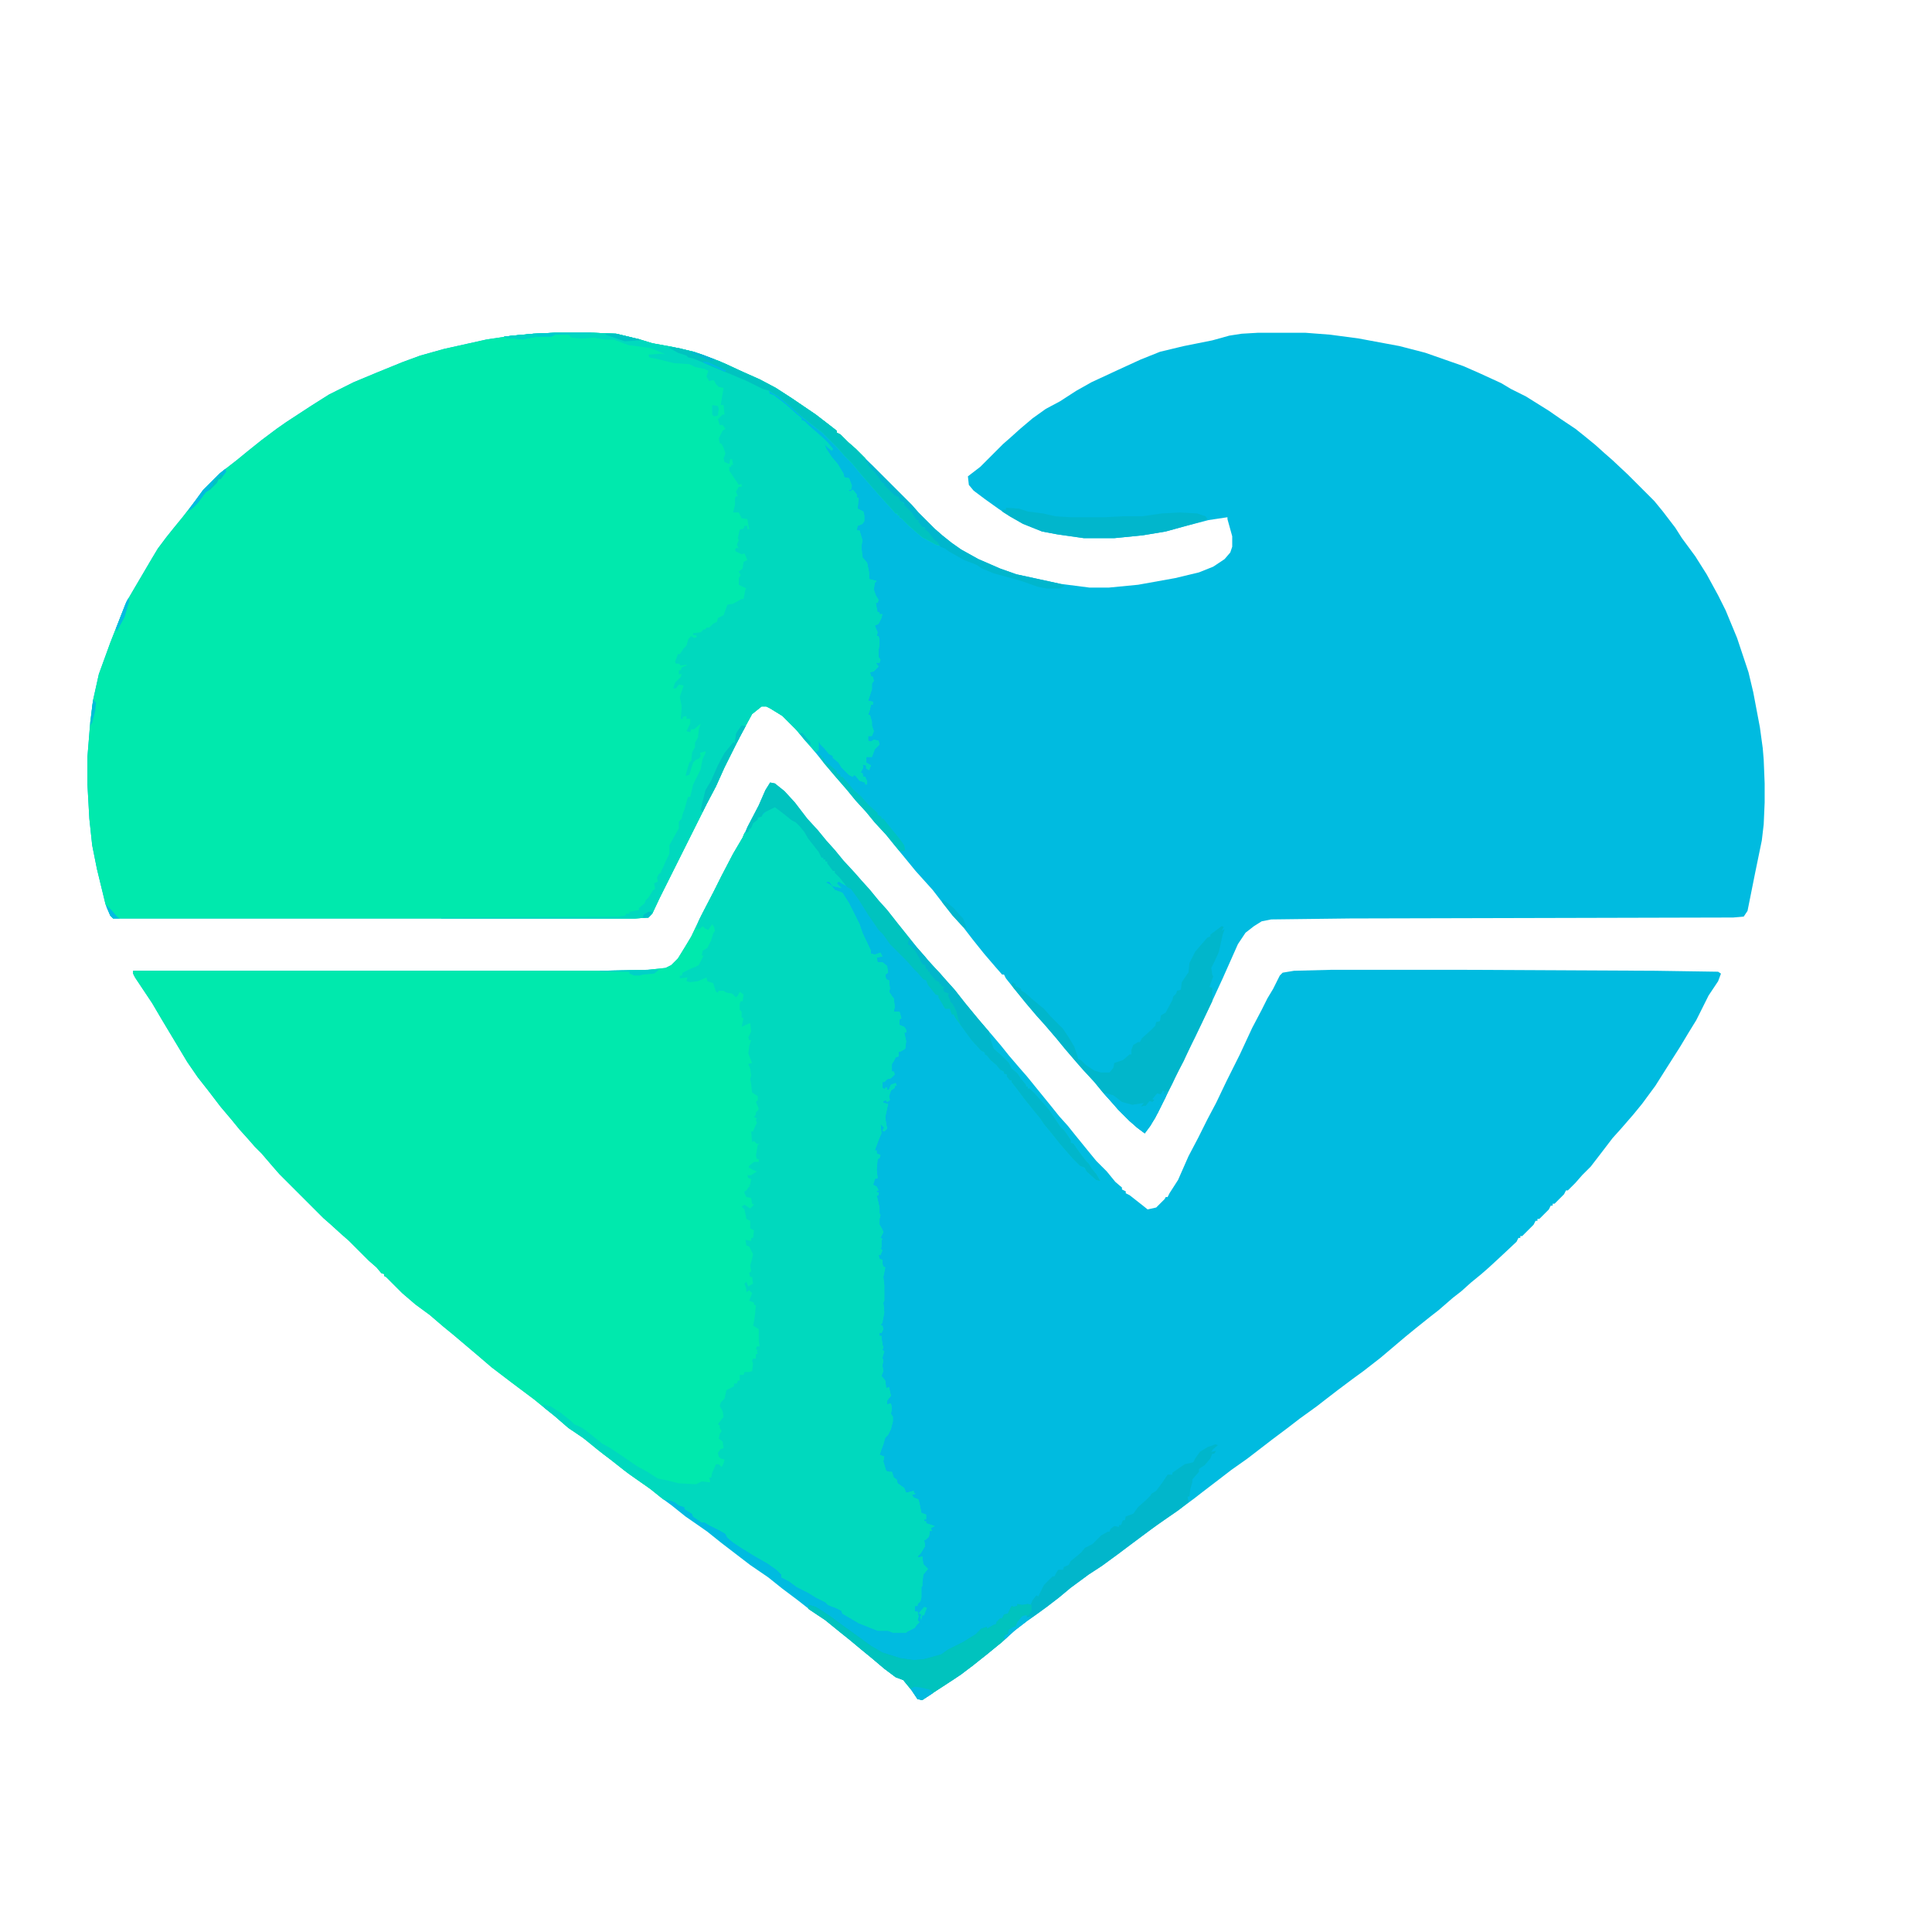 <?xml version="1.0" encoding="UTF-8"?>
<svg version="1.1" viewBox="0 0 2032 1776" width="1280" height="1280" xmlns="http://www.w3.org/2000/svg">
<path transform="translate(583,222)" d="m0 0h41l24 1 25 6 13 4 22 4 22 5 27 10 24 11 18 8 17 9 17 11 25 17 13 10 9 7v2l4 2 8 8 8 7 59 59 7 8 17 17 8 7 10 8 10 7 18 10 23 10 17 6 46 10 31 4h20l31-3 39-7 25-6 15-6 12-8 6-7 2-6v-11l-5-18v-2l-20 3-23 6-22 6-24 4-30 3h-32l-28-4-16-3-20-8-14-8-12-8-14-10-12-9-5-6-1-9 13-10 24-24 8-7 10-9 13-11 14-10 15-8 17-11 16-9 28-13 24-11 20-8 25-6 30-6 18-5 13-2 17-1h50l26 2 30 4 43 8 27 7 40 14 16 7 24 11 10 6 16 8 24 15 13 9 15 10 10 8 11 9 10 9 8 7 16 15 28 28 9 11 13 17 7 11 14 19 12 19 12 22 8 16 12 29 12 36 5 21 7 37 3 22 1 12 1 25v20l-1 23-2 17-7 34-8 40-4 6-11 1-403 1-83 1-10 2-8 5-9 7-8 12-16 36-12 26-17 36-16 32-8 17-10 19-8 17-6 9-5 7-8-6-8-7-12-12-7-8-9-10-9-11-12-13-7-8-12-14-9-11-12-14-9-10-11-13-13-16-8-10-2-4h-2l-7-8-12-14-12-15-10-13-11-12-11-14-10-13-18-20-9-11-14-17-8-10-12-13-9-11-11-12-9-11-13-15-11-13-8-10-11-13-12-14-13-13-13-8-4-2h-5l-10 8-13 24-16 32-9 20-10 19-49 98-8 17-4 4-14 1h-549l-3-3-5-12-9-37-5-25-3-28-2-36v-29l3-37 3-23 6-27 12-33 11-28 6-15 7-12 20-34 6-10 9-12 8-10 9-11 14-18 8-11 17-17 18-14 11-9 15-12 16-12 10-7 26-17 19-12 26-13 24-10 27-11 19-7 25-7 45-10 27-4 22-2z" fill="#00BBE0"/>
<path transform="translate(810,695)" d="m0 0 5 1 10 8 11 12 13 17 11 12 9 11 9 10 9 11 12 13 7 8 9 10 9 11 9 10 11 14 20 25 12 14 12 13 7 8 9 10 11 14 14 17 13 15 11 13 8 10 12 14 7 8 26 32 8 10 9 10 8 10 13 16 9 11 11 11 9 11 7 6v2l4 2v2l4 2 14 11 5 4 9-2 9-9 1-2h2l2-4 9-14 11-25 10-19 10-20 9-17 11-23 14-28 13-28 10-19 6-12 6-10 7-14 3-3 12-2 39-1h139l202 1 66 1 3 2-3 8-10 15-13 26-8 13-9 15-14 22-12 19-14 19-9 11-13 15-9 10-13 17-10 13-9 9-7 8-8 8h-2l-2 4-10 10h-2v2h-2l-2 4-10 10h-2v2h-2l-2 4-12 12h-2v2h-2l-2 4-16 15-13 12-8 7-11 9-10 9-9 7-15 13-9 7-15 12-11 9-26 22-18 14-11 8-16 12-13 10-9 7-18 13-13 10-16 12-26 20-17 12-13 10-17 13-9 7-19 14-19 13-28 21-19 14-14 10-12 8-19 14-12 10-13 10-11 8-10 7-13 10-12 11-17 14-14 11-13 10-9 6-11 7-21 14-5-1-6-9-9-11-8-3-12-9-13-11-11-9-12-10-10-8-16-13-15-10-14-11-16-12-15-12-19-13-30-23-15-12-10-7-13-9-15-12-11-8-12-10-22-15-16-13-11-8-17-14-20-14-14-12-10-8-11-9-24-18-21-16-14-12-26-22-11-9-14-12-15-11-14-12-17-17-2-1v-2l-3-1-5-6-8-7-21-21-8-7-11-10-8-7-46-46-7-8-12-14-7-7-7-8-9-10-9-11-11-13-13-17-11-14-11-16-27-45-10-17-18-27-2-4v-3h491l50-1 19-2 6-3 7-7 8-13 6-10 11-23 13-25 8-16 12-23 10-17 5-11 12-23 7-16z" fill="#00BBE0"/>
<path transform="translate(583,222)" d="m0 0h41l24 1 25 6 13 4 22 4 22 5 27 10 24 11 18 8 17 9 17 11 25 17 13 10 9 7v2l4 2 8 8 8 7 10 10 1 5h2l5 8 5 5 5 6v2h2l7 8 8 7 4 5 13 13 2 6h2l5 7 6 5 5 7 7 6v2l-4-1-15-8-7-6-8-7-7-7-2-1v-2h-2v-2h-2l-7-8-10-11-7-8-13-15-9-11-8-8-7-8-16-16-13-10-11-9-10-9-12-10-10-6h-2l2 1v2l5 2 13 10 10 9 6 5v2l3 1 5 5 7 6 8 7 4 4 6 7-1 2-5-4-3-3 2 5 6 9 6 7 6 10 1 4 5 1 3 8-1 4h-3l2 2 3-2 4 5v3l2 1-1 11 6 3 1 4v6l-2 3-5 2-1 5h3l3 10-1 7 1 11 5 6 2 10v7l8 2-2 2-1 7 2 6 3 5-1 3h-2l2 10h2v2h3l-1 4-3 6-4 2 3 7-1 4h2l1 4v4l-1 7v7l2 3-1 3h-4l3 4-5 5-4 1 1 4 2 1 1 4-2 3v6l-4 12 5 1v3h-2l-1 5-2 6h2l2 7v4l2 6-2 5h-4v5l3 1 3-2 5 1 1 4-5 5-3 8h-6v6l5 3-2 5-3-2v-3l-4-1 1 3-3 6h2l1 4h2l2 5v3h-2v-2l-6-2-4-5-2-1-1 2-4-2-8-8-3-5-6-5v-2l-4-2-5-6-4-4-5-10 3 6v10l-3 2-11-12-9-11-15-15-13-8-4-2h-5l-10 8-13 24-16 32-9 20-10 19-49 98-8 17-4 4-14 1h-549l-3-3-5-12-9-37-5-25-3-28-2-36v-29l3-37 3-23 6-27 12-33 11-28 6-15 7-12 20-34 6-10 9-12 8-10 9-11 14-18 8-11 17-17 18-14 11-9 15-12 16-12 10-7 26-17 19-12 26-13 24-10 27-11 19-7 25-7 45-10 27-4 22-2z" fill="#00E9AD"/>
<path transform="translate(814,720)" d="m0 0 5 3 10 7 5 5 5 2 3 4 6 7 3 6 11 14 2 6h2v2h2v2h2l6 8v2h2l7 8 6 8-4-2-5-3-2 2 5 5-9-2-4-5-4 1 6 3 4 5 8 3 7 11 11 22 3 9 9 19v3l4 1 6-2 2 4-6 1 1 5h5l5 4 1 7-3 2 1 5 3 1 1 9-1 3 4 6 1 1 1 9-1 5h6l2 7-2 1v6l5 2 2 3v3h-2l2 9-1 8-5 3h-2v5l-3 1-2 4-2 3v8h2l1 3-4 4-4 1-3 3h-2v6l3 2v-2h2v2h2l2-5 5-2 1 3h-2v2l-4 3-2 6 1 4-3 2-1-2-3 1v2l5 1-3 14 1 7 1 5-3 3-2-1 2-3-4-4 1 10-3 7-4 11h2v3l4 2-1 3-2 1-1 11 1 9-3 1-1 4-1 2 4 2 2 4h-2v2h2v3h-2l3 13v6l1 2-1 4v6l3 5 1 3-3 6 2 1-1 2v7l-1 1 2 2-2 5h-2l1 4 3 1v4l1 3 2 1-2 10 1 9v4 12l-1 2 1 10-2 11-2 3h2l1 4-2 4h-2v3h2l1 9 1 3-1 3 2 1-2 7 1 3-1 5 1 6-2 5 4 5 1 8 3-1 2 9-4 5v4l4-1 1 5-1 6 2 3v5l-2 8-3 6-3 3-2 7-4 11 5 2-1 5 3 10 3 1h3l2 6 3 2 1 4 7 5 2 5 8-2v2l2 1-4 1 2 3 5 2 1 4 2 10 5 2v5h-2v2h2v2l9 3-4 2 1 3h-2l-1 6-3 3-2 1 1 6-5 8-3 3 1 1 4-1 1 8 5 5-5 6-1 9v3l-1 1v11l-1 4-3 3v2h-3v6h3l1 5-1 4 2 2-3 3-2 3-8 4-1 1h-14l-5-2h-11l-20-8-5-3-12-7-1-3-6-3-8-3-3-3-10-5-8-5-12-6-8-6-8-4v-3l-5-5-10-7-14-8-13-8-9-6-6-5-2-4-7-4-10-5-5-3h-3l-9-6-1-3-8-5v-2l-6-2-4-3-5-2-7-1-14-11-17-12-11-8-14-11-13-10-16-13-15-10-15-13-10-8-11-9-24-18-21-16-14-12-26-22-11-9-14-12-15-11-14-12-17-17-2-1v-2l-3-1-5-6-8-7-21-21-8-7-11-10-8-7-46-46-7-8-12-14-7-7-7-8-9-10-9-11-11-13-13-17-11-14-11-16-27-45-10-17-18-27-2-4v-3h491l50-1 19-2 6-3 7-7 8-13 6-10 11-23 13-25 8-16 12-23 10-17 2-5 4-1 1-4h2l2-6 3-3h2v-2l5-3 5-5z" fill="#00E9AD"/>
<path transform="translate(814,720)" d="m0 0 5 3 10 7 5 5 5 2 3 4 6 7 3 6 11 14 2 6h2v2h2v2h2l6 8v2h2l7 8 6 8-4-2-5-3-2 2 5 5-9-2-4-5-4 1 6 3 4 5 8 3 7 11 11 22 3 9 9 19v3l4 1 6-2 2 4-6 1 1 5h5l5 4 1 7-3 2 1 5 3 1 1 9-1 3 4 6 1 1 1 9-1 5h6l2 7-2 1v6l5 2 2 3v3h-2l2 9-1 8-5 3h-2v5l-3 1-2 4-2 3v8h2l1 3-4 4-4 1-3 3h-2v6l3 2v-2h2v2h2l2-5 5-2 1 3h-2v2l-4 3-2 6 1 4-3 2-1-2-3 1v2l5 1-3 14 1 7 1 5-3 3-2-1 2-3-4-4 1 10-3 7-4 11h2v3l4 2-1 3-2 1-1 11 1 9-3 1-1 4-1 2 4 2 2 4h-2v2h2v3h-2l3 13v6l1 2-1 4v6l3 5 1 3-3 6 2 1-1 2v7l-1 1 2 2-2 5h-2l1 4 3 1v4l1 3 2 1-2 10 1 9v4 12l-1 2 1 10-2 11-2 3h2l1 4-2 4h-2v3h2l1 9 1 3-1 3 2 1-2 7 1 3-1 5 1 6-2 5 4 5 1 8 3-1 2 9-4 5v4l4-1 1 5-1 6 2 3v5l-2 8-3 6-3 3-2 7-4 11 5 2-1 5 3 10 3 1h3l2 6 3 2 1 4 7 5 2 5 8-2v2l2 1-4 1 2 3 5 2 1 4 2 10 5 2v5h-2v2h2v2l9 3-4 2 1 3h-2l-1 6-3 3-2 1 1 6-5 8-3 3 1 1 4-1 1 8 5 5-5 6-1 9v3l-1 1v11l-1 4-3 3v2h-3v6h3l1 5-1 4 2 2-3 3-2 3-8 4-1 1h-14l-5-2h-11l-20-8-5-3-12-7-1-3-6-3-8-3-3-3-10-5-8-5-12-6-8-6-8-4v-3l-5-5-10-7-14-8-13-8-9-6-6-5-2-4-7-4-10-5-5-3h-3l-9-6-1-3-8-5v-2l-6-2-4-3-5-2-7-1-14-11-17-12-11-8-14-11-13-10-16-13-15-10-15-13-10-8-3-4 9 2 11 7 10 8 4 4 7 3 6 4 16 13 9 5 12 8 16 11 11 6 11 7 10 2 12 3 18 1 6-3 9 1-1-5h2l1-5 4-9h3l3 3 2-4 1-4-4-1-2-2-1-4 3-4 3-1-1-7-4-3 1-5 2-3-2-3v-3l-2-1 6-8-1-6-3-5 1-4 4-4 2-9 8-4v-3h3l1-3h2v-6h4l1-3h5l3-1 1-8-1-3 1-2h3v-5h2l-1-3 1-1-2-1 1-3h3l-1-6v-4-8l-6-4 1-4 1-7 1-10-2-1v-2l-5-2 3-8-3-3-3 2v-3l-2-6 2-2 2 5 5-3-1-7h-2l-1-4 2-2-1-6 2-7 1-5-4-8-3-1-1-6 6 1v-3h2l1-8-4-2v-8l-4-2-2-10-3-3 3-2 6 4 4-4-2-1-1-6-5-1-2-4v-2l2-1 2-3 2-2-2-1h2l1-6-3-1-1-3h4l6-4-5-2-3-2-1 2 1-4 5-4h5v-3h-2l-1-4 2-11 2-1h-3l-3-3-2 1-1-11h2l2-5 2-4-1-3 1-2-3-1 2-3v-2l2-2 1-2-3-7 2-2v-4l-6-4-1-9-1-5 1-4-1-7-2-5 4-1-4-10 1-8 2-6h-2l-1-3 3-6-1-9-5 2-4 2 1-5 1-4-2-1v-6l-2-2v-6l1-3h2l1-7-4-3-2 4-2 2-4-4-6-1-3-2h-5l-1 2-2-1-3-9-6-2-1-4-9 4-8 1-4-1 1-4-8 1v-3h2l1-3 8-4 5-2 4-2 5-10h-2l1-5 5-3 4-8 2-7 2-3-1-4-2-3-4 6-3-1-3-3-3 3h-4l3-9 16-31 8-16 12-23 10-17 2-5 4-1 1-4h2l2-6 3-3h2v-2l5-3 5-5z" fill="#00D9BE"/>
<path transform="translate(583,222)" d="m0 0h41l24 1 25 6 13 4 22 4 22 5 27 10 24 11 18 8 17 9 17 11 25 17 13 10 9 7v2l4 2 8 8 8 7 10 10 1 5h2l5 8 5 5 5 6v2h2l7 8 8 7 4 5 13 13 2 6h2l5 7 6 5 5 7 7 6v2l-4-1-15-8-7-6-8-7-7-7-2-1v-2h-2v-2h-2l-7-8-10-11-7-8-13-15-9-11-8-8-7-8-16-16-13-10-11-9-10-9-12-10-10-6h-2l2 1v2l5 2 13 10 10 9 6 5v2l3 1 5 5 7 6 8 7 4 4 6 7-1 2-5-4-3-3 2 5 6 9 6 7 6 10 1 4 5 1 3 8-1 4h-3l2 2 3-2 4 5v3l2 1-1 11 6 3 1 4v6l-2 3-5 2-1 5h3l3 10-1 7 1 11 5 6 2 10v7l8 2-2 2-1 7 2 6 3 5-1 3h-2l2 10h2v2h3l-1 4-3 6-4 2 3 7-1 4h2l1 4v4l-1 7v7l2 3-1 3h-4l3 4-5 5-4 1 1 4 2 1 1 4-2 3v6l-4 12 5 1v3h-2l-1 5-2 6h2l2 7v4l2 6-2 5h-4v5l3 1 3-2 5 1 1 4-5 5-3 8h-6v6l5 3-2 5-3-2v-3l-4-1 1 3-3 6h2l1 4h2l2 5v3h-2v-2l-6-2-4-5-2-1-1 2-4-2-8-8-3-5-6-5v-2l-4-2-5-6-4-4-5-10 3 6v10l-3 2-11-12-9-11-15-15-13-8-4-2h-5l-10 8-13 24-16 32-9 20-10 19-49 98-8 17-4 4-14 1h-204v-1l186-1 8-1v-2h4v-2l10-2v-2l6-5 1-3 3-3 5-8 2-1-1-6 4-2-1-4 2-4 2-1 1-3 2-4 2-5 4-8v-9l10-18v-7l3-3 1-5 2-5 3-11 1-2h2l3-13 8-16 1-6 1-5 3-6v-2l-6 2 1 3-2 3-3 1-3 3-4 13-4 1 1-4 3-10 2-2 1-9 3-5v-5l3-5 1-9 2-6-7 6h-3l-1 3-4-1 4-8v-2-3h-4v-3l-4 1v2h-2l1-13-2-10 4-12-5-1-3 4h-3l2-6 6-6 1-3h-3v-4h2l1-3 5-2v-1l-6 1-2-2h-3l-1-2 3-8h2l4-6 3-3 2-7 3-3 3 2 3-1-1-2h-3v-2l8-1 3-3h2l1-2h3l4-4 4-2 1-4 6-3 4-11 6-1 9-5h2l2-10 1-1-8-4v-7l2-3-2-4 4-3 1-7 4-2-3-7-3 1-6-3-1-2 2-2 2 1-2-4 2-5-1-2 2-9 4-1 1-3h3v3l2 1-2-11-6-1-3-6h-6l2-8v-7l1-2h2l-2-5 3-5h3v-3l-3 1-10-15v-4h2v-2h2l-1-6h-2l-1 5-5-2-1-4 2-5-2-6-2-4-2-1-1-5 4-8 3-2-3-4h-3l-2-6 5-5h2l-1-10h-3l3-18-5-1-3-3-2-4h-3l-2 1-3-5 2-6-4-2-10-2-6-3-16-1-16-4-10-2-1-3 14-1 4 1-4-2-12-5-23-3-16-6h-9l-11-2-13 1-11-1-3-3h-14l-4 2h-15l-11 2-4 1-9-1h-7l-4-2 31-3z" fill="#00D9BE"/>
<path transform="translate(1278,1391)" d="m0 0 3 1-5 4-2 3 5-1-2 3h-2l-2 5-6 7-6 4v3l-7 8v3l-2 7-1 8h-2l1 6-10 8-13 9-17 12-19 14-13 10-19 14-14 9-19 14-12 10-13 10-11 8-10 7-13 10-12 11-17 14-14 11-13 10-9 6-11 7-21 14-5-1-6-9-9-11-8-3-12-9-13-11-11-9-12-10-10-8-16-13-18-12 1-4 7 2 14 9 15 11 18 13 11 8 12 7 19 6 14 2 11-1 18-5 7-5 16-8 8-5 5-3 6-6 6-2v2l7-4 3-1v-2l4-4h2l2-4 4-1 4-8 2 1 4-1v-2l5 1 6-1 3 1 2-5 4-5 2 1 6-12 9-9h2l2-4 2-3h5l1-3 5-2 2-4 11-9 4-5 8-4 9-9 7-4h2l1-3 4-3 5 1v-2h2l2-5h2l1-4 8-3 5-7 8-7 5-5 1-2 5-3 6-8 6-9h5v-2l13-9 9-2 2-4 5-7 8-5 6-2z" fill="#01B6CB"/>
<path transform="translate(1285,846)" d="m0 0 2 1-2 4 3-2-2 6-4 18-4 9-4 8 1 7 1 2-4 11 3 1v14l-12 25-8 16-10 22-10 19-9 19-8 16-8 14-6 8-8-6-8-7-12-12-7-8-9-10-9-11-12-13-7-8-12-14-9-11-12-14-9-10-11-13-13-16-2-3 1-3 3 2v2l6 3v2l4 2 9 8 11 9 7 8 13 13 6 9 6 10 3 9 1 4 3 1 5 5 9 6 7 2h9l4-5 1-5 9-3 7-6h2v-5l2-5 5-3h2l2-4 10-9 4-4 1-4 4-1 1-6 5-3 7-13 1-4 3-3 1-3 4-1 1-8 6-9 1-1 1-10 6-12 6-7 7-8 3-1v-2z" fill="#01B6CB"/>
<path transform="translate(810,695)" d="m0 0 5 1 10 8 11 12 13 17 11 12 9 11 9 10 9 11 12 13 7 8 9 10 9 11 9 10 11 14 20 25 12 14 12 13 7 8 9 10 11 14 14 17 11 13 2 9 3 9 8 7 8 8 3 6 6 5 4 6 5 6v2h2v2h2l5 5 8 9 7 8 12 18 5 5 6 9v3l3 1 4 6 9 12 3 3 3 5 5 6 4 7-4-1-10-9-2-4-5-2-8-8-13-15-8-10-9-11-4-6-9-11-8-10-9-12-4-5v-2h-2l-3-4v-2l-3-1v-2l-4-2-4-5-6-5-4-5-2-1v-2l-4-2-10-11-11-15-6-8-2-4h-2l-2-6h-5l-7-12v-2l-3-1-8-10-2-5-3-1-6-7-4-4-7-8-18-18-7-10-5-5-11-16-10-16-8-11-4-2-8-10-5-5v-2h-2l-6-8v-2h-2v-2h-2v-2h-2l-3-6-11-14-4-7-5-6-4-4-4-2-10-8-8-6-12 6-2 4-4 1v2l-5 4-2 5-2 1-1 3-3 1 2-6 12-23 7-16z" fill="#00C3BF"/>
<path transform="translate(1070,1559)" d="m0 0 5 1 6-1 4 1v6l-3 5-8 3-6 9-4 3h-3l-1 5-3 3-3 5-14 11-17 14-14 10-16 11-11 7-12 8-5-1-6-9-9-11-8-3-12-9-13-11-11-9-12-10-10-8-16-13-18-12 1-4 7 2 14 9 15 11 18 13 11 8 12 7 19 6 14 2 11-1 18-5 7-5 16-8 8-5 5-3 6-6 6-2v2l7-4 3-1v-2l4-4h2l2-4 4-1 4-8 2 1 4-1z" fill="#00C3BE"/>
<path transform="translate(1058,406)" d="m0 0 14 1 9 3 16 2 13 3 16 1h36l19-1h20l21-3 19-1 18 1 9 3 2 3-8 3-36 10-24 4-30 3h-32l-28-4-16-3-20-8-14-8-8-5v-2h4z" fill="#01B6CC"/>
<path transform="translate(704,237)" d="m0 0 10 1 22 6 28 11 17 8 18 8 17 9 17 11 25 17 13 10 9 7v2l4 2 8 8 8 7 10 10 1 5h2l5 8 5 5 5 6v2h2l7 8 8 7 4 5 13 13 2 6h2l5 7 6 5 5 7 7 6v2l-4-1-15-8-7-6-8-7-7-7-2-1v-2h-2v-2h-2l-7-8-10-11-7-8-13-15-9-11-8-8-7-8-16-16-13-10-11-9-10-9-12-10-10-6-7-2-18-9-5-2-7-3-22-9-9-4-12-5-5-1-2-2-9-3-9-5z" fill="#00C3C0"/>
<path transform="translate(956,860)" d="m0 0 5 5 11 12 9 11 7 7 7 8 9 10 11 14 14 17 11 13 2 9 3 9 8 7 8 8 3 6 6 5 4 6 5 6v2h2v2h2l5 5 8 9 7 8 12 18 5 5 6 9v3l3 1 4 6 9 12 3 3 3 5 5 6 4 7-4-1-10-9-2-4-5-2-8-8-13-15-8-10-9-11-4-6-9-11-8-10-9-12-4-5v-2h-2l-3-4v-2l-3-1v-2l-4-2-4-5-6-5-4-5-2-1v-2l-4-2-10-11-11-15-3-7-2-8-4-8-2-2-2-5-1-2 1-2-5-2-1-3 1-2-3-1v-2h-2v-2l-4-2-6-7v-2h-2v-2l-2-1-1-4-3-1-3-6-5-9-4-4-3-2z" fill="#01B6CB"/>
<path transform="translate(910,355)" d="m0 0 7 6 42 42 7 8 17 17 8 7 10 8 10 7 18 10 23 10 17 6 46 10 5 2-3 2-3 1h-13l-10-2-14-5-10-3-22-6-12-5-6-4-13-5-16-9-4-3-5-2-3-5-3-2-7-9-3-2v-2l-3-1-4-5v-2h-2l-5-8-8-8v-2l-4-2-2-4-4-2-11-11v-2h-2l-4-6-4-5-4-4-3-4v-2h-2z" fill="#00B6CD"/>
<path transform="translate(1223,1019)" d="m0 0 2 1-1 2h2v-2h2l-2 6-8 16-8 14-6 8-8-6-8-7-12-12-7-8-8-9h3l7 2 4 3 5 4 11 3 12-2-3 4 3-1h2l4-5 3 1 2-2-2-1 5-6 4 1z" fill="#01BAE0"/>
<path transform="translate(862,666)" d="m0 0 2 1v2h2l2 5 4 2 8 7v2l4 2v2h2l7 8 4 5 8 7 9 10 9 8v2l4 2v2h2l8 10 9 11 5 7 1 5-1 1h-5l-14-17-12-13-9-11-11-12-9-11-13-15-11-13-5-7z" fill="#00C3C1"/>
<path transform="translate(780,635)" d="m0 0 4 1-10 19-12 24-9 20-10 19-4 8-2-2 2-9 3-12 6-10 7-16 7-13 9-11h2l1-9z" fill="#00C3C0"/>
<path transform="translate(583,222)" d="m0 0h41l24 1 25 6v1l-16 1-8-3-4 1h-9l-11-2-13 1-11-1-3-3h-14l-4 2h-15l-11 2-4 1-9-1h-7l-4-2 31-3z" fill="#00D9BE"/>
<path transform="translate(237,365)" d="m0 0 1 3-6 8h-2l-2 4-7 7-5 3-8 11-5 5-5 4 2-4 13-18 18-18z" fill="#01BAE0"/>
<path transform="translate(962,1646)" d="m0 0 7 1 9 2 3 4-11 7-5-1-6-9-1-2z" fill="#01BADF"/>
<path transform="translate(583,222)" d="m0 0h39v1l-38 1-4 2h-15l-11 2-4 1-9-1h-7l-4-2 31-3z" fill="#00CBCE"/>
<path transform="translate(991,818)" d="m0 0 6 4 6 5 7 8 3 3 4 11-4-2-11-12-11-14z" fill="#01B6CE"/>
<path transform="translate(681,892)" d="m0 0h12l-5 4-12 1-3 1h-6l-5-2v-2h-31v-1z" fill="#00D1C7"/>
<path transform="translate(1078,1571)" d="m0 0h2v2l5-1-5 5-13 10-10 9-1-2 2-3h2l1-5 5-3h2l2-5 5-6z" fill="#01BBE1"/>
<path transform="translate(637,223)" d="m0 0h11l25 6v1l-16 1-20-7z" fill="#00C2C3"/>
<path transform="translate(551,224)" d="m0 0h14v2l-11 2-4 1-9-1h-7l-4-2z" fill="#00D4C3"/>
<path transform="translate(135,501)" d="m0 0 1 3-5 17-8 15-1-3 10-26z" fill="#01BBE1"/>
<path transform="translate(749,298)" d="m0 0 6 1 1 3-1 7-4 1-2-2z" fill="#00DABE"/>
<path transform="translate(780,635)" d="m0 0 4 1-9 17-2-1 2-10z" fill="#00C2C3"/>
<path transform="translate(98,608)" d="m0 0 3 3-1 9-3 12-2 3 2-21z" fill="#00BDD8"/>
<path transform="translate(112,824)" d="m0 0 5 5 6 7 3 2h-7l-3-3-4-9z" fill="#01BBE1"/>
<path transform="translate(212,391)" d="m0 0 2 2-6 8-5 5-5 4 2-4 9-12z" fill="#01BBE1"/>
<path transform="translate(972,1562)" d="m0 0 3 1-2 5-1 3h-2l-1 5-1-3 1-3-3-1z" fill="#00D9BE"/>
<path transform="translate(233,371)" d="m0 0 2 1-3 4h-2l-2 4-7 7-2-1 4-4 3-5 3-3h2v-2z" fill="#00C4BE"/>
<path transform="translate(728,242)" d="m0 0 11 3 13 5-3 2-6-2-8-4-7-2z" fill="#01B7D1"/>
<path transform="translate(739,252)" d="m0 0 6 1 13 6 6 3-2 1-13-6-8-3z" fill="#01BBE1"/>
<path transform="translate(223,379)" d="m0 0 1 3-8 8-1 2-3-1 6-7z" fill="#00BBDF"/>
<path transform="translate(682,831)" d="m0 0h4l-2 4-2 2h-6l1-3z" fill="#00C1C7"/>
<path transform="translate(841,643)" d="m0 0h3l5 6 3 3 1 4-6-5z" fill="#00C1C7"/>
<path transform="translate(956,860)" d="m0 0 5 5 3 4-6-2-3-2z" fill="#00B7D0"/>
</svg>
